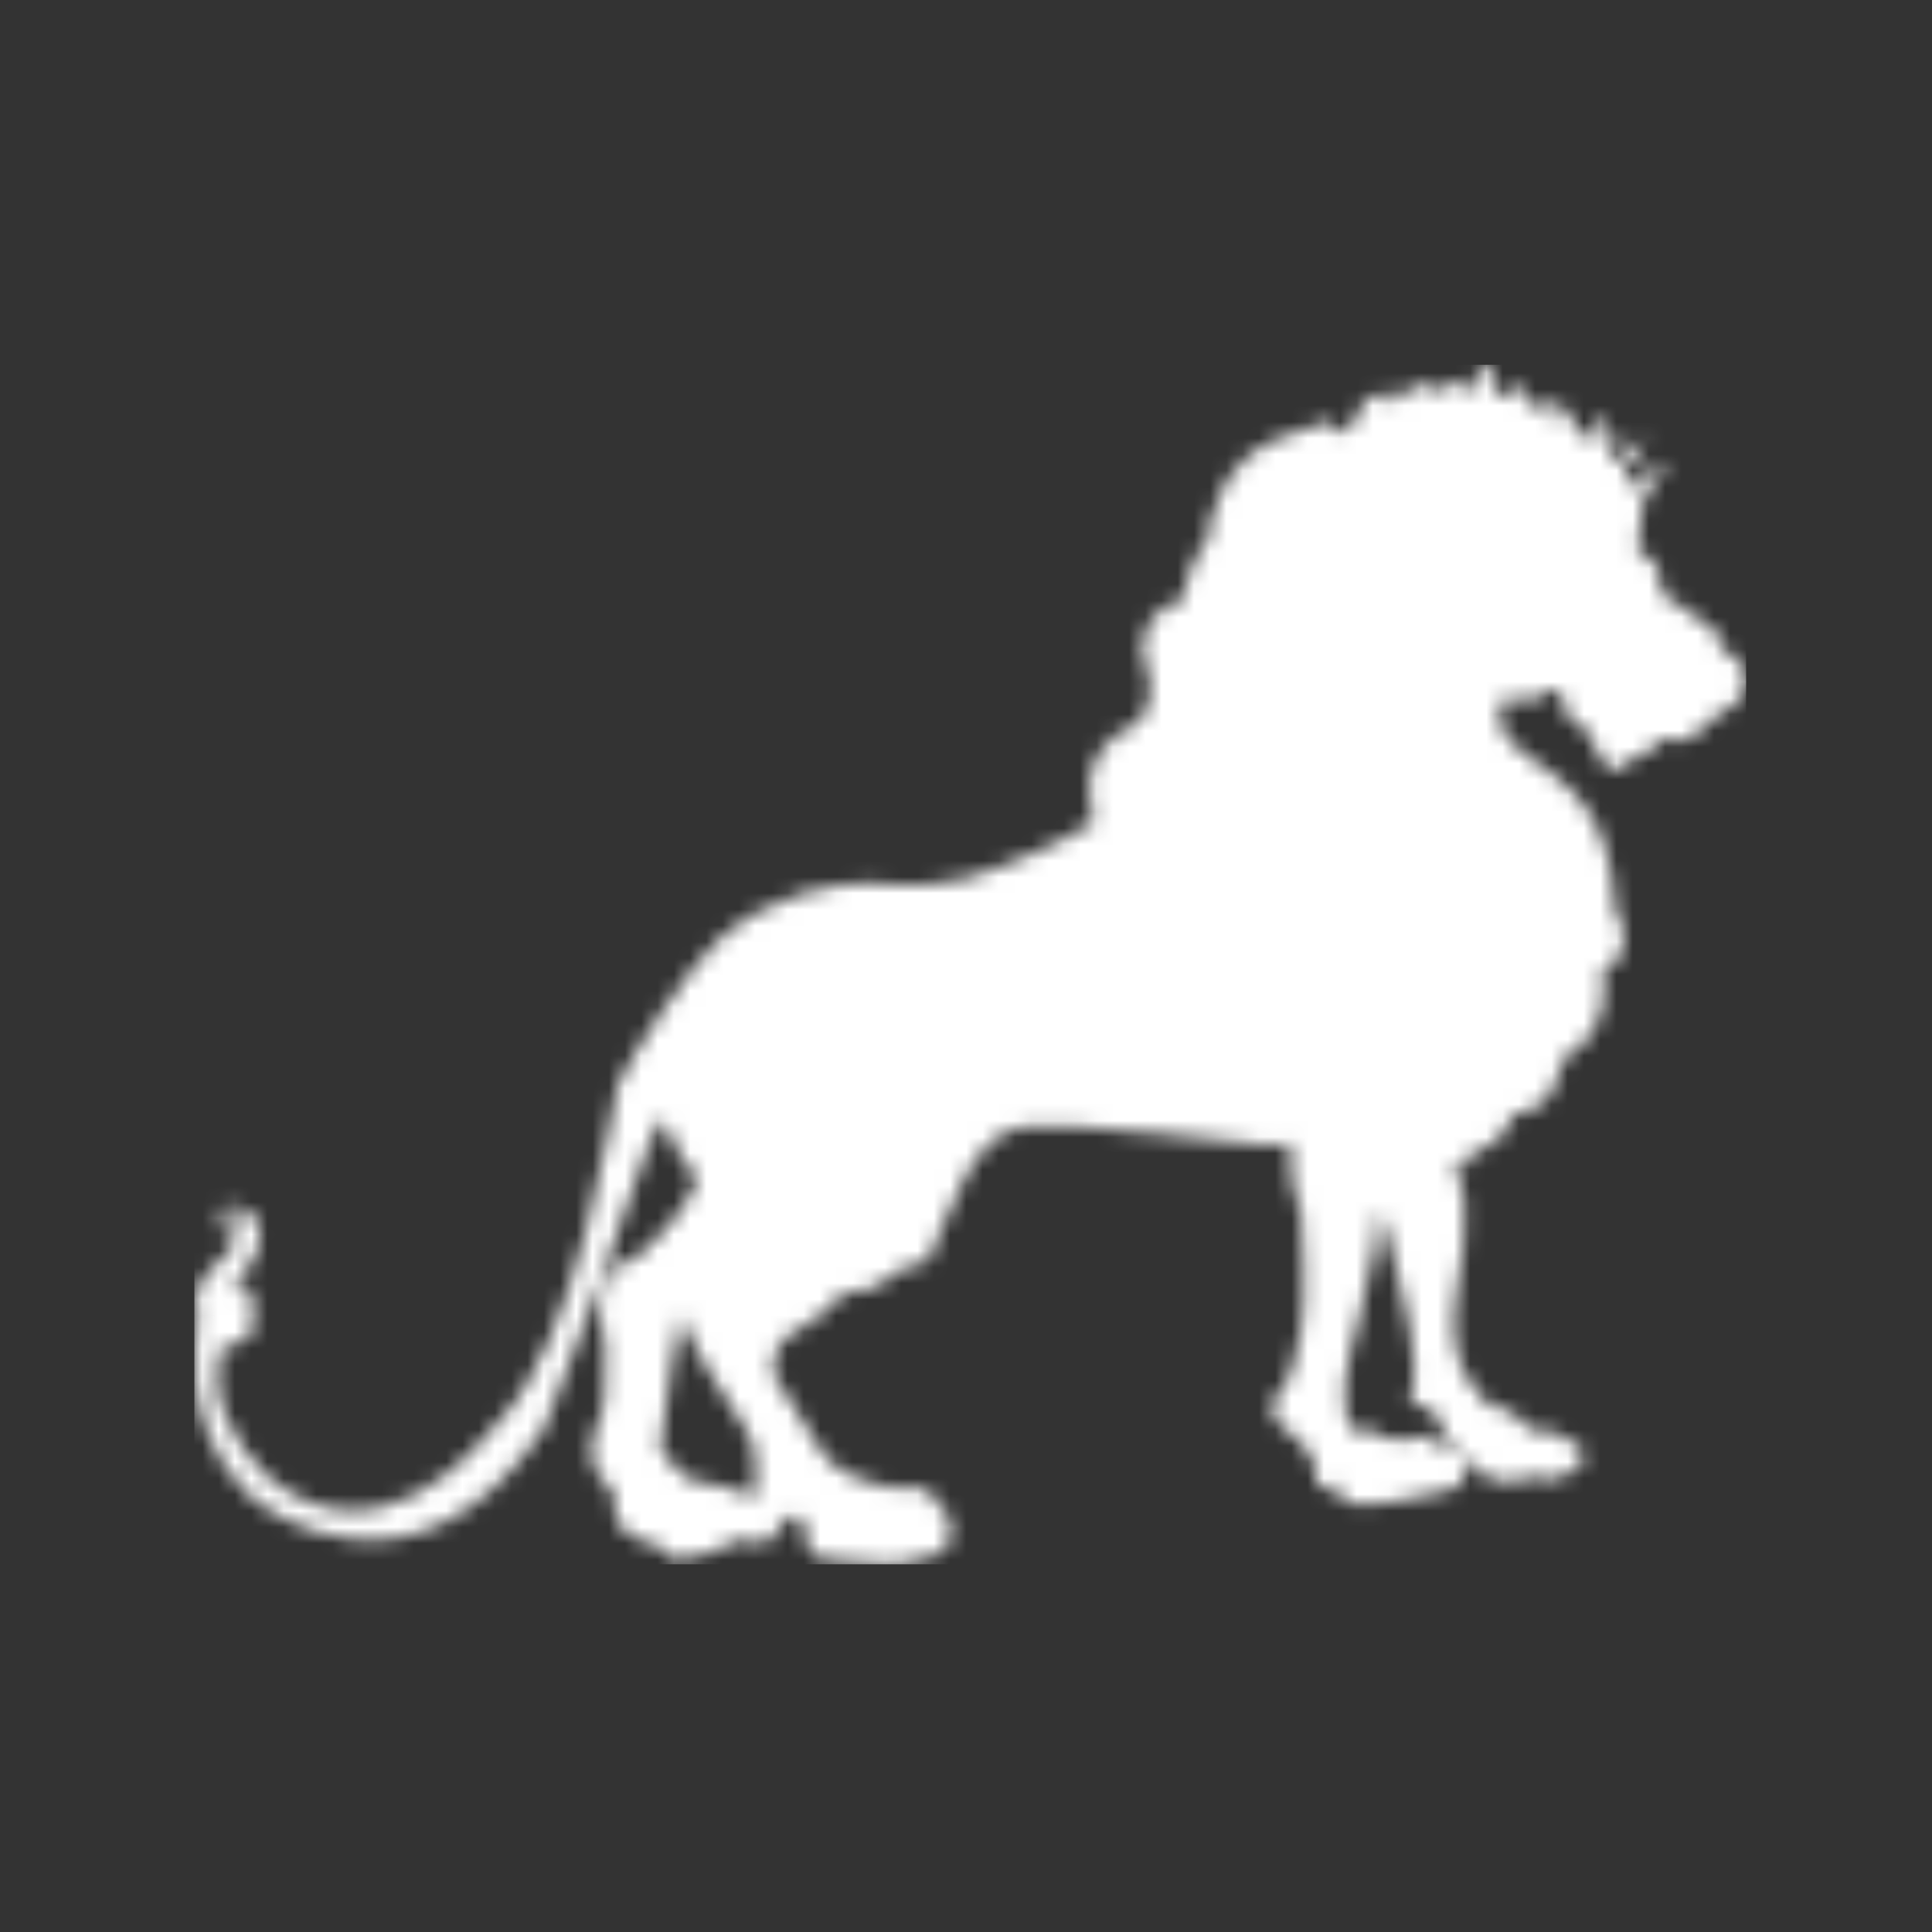 <svg xmlns="http://www.w3.org/2000/svg" version="1.1" xmlns:xlink="http://www.w3.org/1999/xlink" xmlns:svgjs="http://svgjs.dev/svgjs" width="128" height="128" viewBox="0 0 128 128"><rect x="0" y="0" width="128" height="128" fill="#333333" stroke="none"/><g transform="matrix(0.805,0,0,0.805,12.761,24.063)"><svg viewBox="0 0 95 74" data-background-color="#000000" preserveAspectRatio="xMidYMid meet" height="99" width="128" xmlns="http://www.w3.org/2000/svg" xmlns:xlink="http://www.w3.org/1999/xlink"><g id="tight-bounds" transform="matrix(1,0,0,1,-0.24,0.097)"><svg viewBox="0 0 95.481 73.805" height="73.805" width="95.481"><g><svg viewBox="0 0 95.481 73.805" height="73.805" width="95.481"><g><svg viewBox="0 0 95.481 73.805" height="73.805" width="95.481"><g id="textblocktransform"><svg viewBox="0 0 95.481 73.805" height="73.805" width="95.481" id="textblock"><g><svg viewBox="0 0 95.481 73.805" height="73.805" width="95.481"><g><svg viewBox="0 0 95.481 73.805" height="73.805" width="95.481"><g><svg xmlns="http://www.w3.org/2000/svg" xmlns:xlink="http://www.w3.org/1999/xlink" version="1.1" x="0" y="0" viewBox="2.522 14.798 91.087 70.409" enable-background="new 0 0 100 100" xml:space="preserve" height="73.805" width="95.481" class="icon-icon-0" data-fill-palette-color="accent" id="icon-0"></svg></g></svg></g></svg></g></svg></g></svg></g><g></g></svg></g><defs></defs><mask id="3b663135-4432-4677-a67a-8e0beafe5fb9"><g id="SvgjsG1013"><svg viewBox="0 0 95.481 73.805" height="73.805" width="95.481"><g><svg viewBox="0 0 95.481 73.805" height="73.805" width="95.481"><g><svg viewBox="0 0 95.481 73.805" height="73.805" width="95.481"><g id="SvgjsG1012"><svg viewBox="0 0 95.481 73.805" height="73.805" width="95.481" id="SvgjsSvg1011"><g><svg viewBox="0 0 95.481 73.805" height="73.805" width="95.481"><g><svg viewBox="0 0 95.481 73.805" height="73.805" width="95.481"><g><svg xmlns="http://www.w3.org/2000/svg" xmlns:xlink="http://www.w3.org/1999/xlink" version="1.1" x="0" y="0" viewBox="2.522 14.798 91.087 70.409" enable-background="new 0 0 100 100" xml:space="preserve" height="73.805" width="95.481" class="icon-icon-0" data-fill-palette-color="accent" id="SvgjsSvg1010"><path d="M85.365 43.225c-0.704-2.732-2.693-4.215-4.672-5.519s-1.573-2.563-1.408-3.252h1.918c1.14-1.08 1.619-0.3 1.619-0.3-0.06 1.079 0.659 1.858 1.559 2.158 1.019 3.237 2.098 2.038 2.098 2.038 0.36-0.6 1.68-0.959 1.68-0.959 0.419-0.54 0-0.719 0.18-0.599 0.18 0.12 1.918 0 1.918 0s0.6-0.48 1.919-1.619c1.559-0.6 1.499-1.679 1.379-2.398s-1.438-1.319-1.438-1.319v-0.6c-0.181-0.6-2.818-2.099-3.478-2.638 0.119-0.36-0.3-1.679-0.3-1.679-0.1-0.2-0.546-0.539-1.097-0.903l0.167-1.555c0.03-2.758 1.739-2.833 1.604-3.192-0.135-0.315-1.573 0.314-2.533 1.169-0.239-1.259 0.511-1.844 1.319-2.698-0.988-0.27-1.938 1.304-1.938 1.304s-0.041-0.314-0.341-0.719c1.05-1.305 0.345-1.125-0.284-0.72-0.674-0.629 0.675-1.035 0-1.259-0.674-0.225-0.72 0.899-0.944 1.124-0.226 0.225-0.585-0.404-0.944-0.989 0.765-1.124-0.135-0.809-0.72-0.18-0.584 0.495-0.225-1.259-0.225-1.259s-1.079 0.81-1.664 0.54c-0.18-1.799-0.225-1.214-1.259-0.63-1.034 0.18-0.674-1.169-0.72-1.753-0.674-0.18-1.034 0.81-1.528 1.664-0.944-1.349-1.754-0.45-2.114 0.179-0.27-1.753-0.943-0.404-1.438 0.135-0.405-1.484-0.945-0.135-1.305 0.27-0.809-1.439-1.573 0.629-1.979 1.439-0.405 0.809-1.259-0.405-1.259-0.405l-2.923 0.989c-3.372 1.259-4.227 4.901-4.227 6.071-0.81 0.674-1.394 2.697-1.529 3.597-1.349-0.09-2.787 1.799-2.113 3.507 0.675 1.708 0.09 3.283-0.629 3.642-3.955 1.753-2.368 5.722-2.366 5.726-1.516 0.894-2.861 1.58-3.884 1.964-2.159 0.809-4.497 2.248-9.173 1.619-2.159 0-5.846 0.539-8.993 3.327-1.619 1.439-4.946 6.476-5.936 8.544-0.359 1.438-2.338 15.107-7.014 19.784-1.08 1.349-7.015 8.723-13.58 3.147-1.799-1.799-3.688-4.677-2.518-7.733 1.079 0.269 1.708-0.45 1.798-1.439 0 0-0.359-0.81-0.09-1.438 0 0-0.45-1.17-1.349 0 0 0 0.452-0.969 1.169-1.799 0.45-0.811 0.794-1.078 0.45-2.608-0.629-0.719-2.068-1.438-2.698 0.181 0 0 1.169-1.17 1.979 0 0 0-1.169-0.091-1.439 0.449 0 0 2.069-0.271 0 1.709-1.259 1.079-1.798 2.068-1.349 3.507-0.09 0.629-1.169 5.935 2.788 10.072 1.529 1.618 10.162 7.193 17.536-3.688 4.227-10.342 6.115-17.716 7.015-18.166 0.54 1.529 0.989 2.249 1.889 3.418 0.45 0.539-2.968 5.216-4.766 5.216-0.771 0.694-1.079 2.697-0.54 4.676 0.09 2.159 0 4.138-0.629 5.037-0.27 1.078-0.45 2.157 1.079 3.507 0.18 0.809-0.09 1.709 0.809 2.429 0.899 0.719 2.068 0.448 2.788 1.618 0.629-0.18 2.877-0.36 3.417-1.17 0.989 0.09 2.428 0.36 2.608-0.448 0.18-0.811 1.349-1.529 1.619-0.36 0.27 1.169-0.18 1.979 2.068 1.979s2.877 0.539 4.316 0c0.72-0.18 2.518-0.18 2.159-2.159-0.18-1.168-0.989-0.988-1.08-1.799-0.719-0.449-1.529-0.359-2.249-0.269-0.809-0.27-3.058-0.36-4.316-2.338-1.259-1.979-2.698-4.317-2.698-4.317s-0.36-1.619 1.079-2.428c1.439-0.81 2.338-1.529 2.968-2.339 0.989-0.359 1.169 0 1.979-0.449 0.81-0.449 1.888-1.35 2.158-1.35 0.271 0 0.809 0.63 1.259-1.079 0.899-1.708 2.158-6.564 5.215-6.924 3.058-0.359 13.31 1.079 14.3 1.079l1.349-0.09c0 0 0 3.147 0.63 3.866 0.089 0.72 0.359 5.756 0 7.195-0.36 1.438-0.54 3.147-1.529 3.866-0.449 0.811 0.09 1.439 0.899 2.068 0.809 0.63 1.708 1.619 1.529 2.878 0.449 0.72 0.809 0.36 1.079 0.091 0.27-0.271-0.038 1.063 0.809 1.169 0.982 0.122 2.039 0.046 2.986-0.173l2.569-0.533c0 0 1.189-0.254 1.278-0.733 0 0-0.629-2.338 1.619 0.09 1.439 0.09 1.619 0 2.429-0.27 0 0 0.989 0.539 1.889-0.091 0 0 1.438-0.449 0.899-1.527 0 0-1.349-1.26-2.969-1.08-0.539-0.54-1.349-1.528-2.248-1.349-0.539-0.449-2.827-2.248-2.133-6.475 0 0 1.194-5.577 0-7.285 0 0-0.265 0-0.567-0.063 1.651-0.253 1.654-1.285 1.654-1.285 1.087 0.135 1.945-1.169 2.261-2.067 2.383-0.271 2.607-2.068 2.922-3.238 3.193-1.754 2.339-5.351 2.339-5.351 2.023-0.315 1.085-3.554 0.603-3.61C85.793 46.596 86.07 45.957 85.365 43.225zM35.295 81.446c-0.325-0.691-3.092-1.079-3.092-1.079-0.99 0.09-2.338-1.979-2.338-1.979l0.719-5.216 0.565-2.813c-0.124 1.124 2.673 5.241 3.752 6.95S35.295 81.446 35.295 81.446zM72.027 64.438c0.359 0.06 1.605 5.873 1.823 6.771 0.218 0.9 0.501 3.598 0 4.257 0 0 0.338 0.54 1.297 0.6 0.3 0.899 1.435 2.459 1.435 2.459s0.064 0.659-1.614-0.84c-0.419-0.061-2.158 0.72-3.357-0.359h-1.258c0 0-0.721-1.799 0-4.497 0.403-1.517 0.471-1.498 1.498-6.475L72.027 64.438z" fill="white"></path></svg></g></svg></g></svg></g></svg></g></svg></g><g></g></svg></g><defs><mask></mask></defs></svg><rect width="95.481" height="73.805" fill="black" stroke="none" visibility="hidden"></rect></g></mask><linearGradient x1="0.054" x2="0.941" y1="0.5" y2="0.5" id="eae05153-4449-47f7-9ff8-b32a0ed3b795"><stop stop-color="#0f3054" offset="0"></stop><stop stop-color="#3b8dcb" offset="0.498"></stop><stop stop-color="#0f3054" offset="1"></stop></linearGradient><rect width="95.481" height="73.805" fill="#ffffff" mask="url(#3b663135-4432-4677-a67a-8e0beafe5fb9)" data-fill-palette-color="accent"></rect></svg><rect width="95.481" height="73.805" fill="none" stroke="none" visibility="hidden"></rect></g></svg></g></svg>